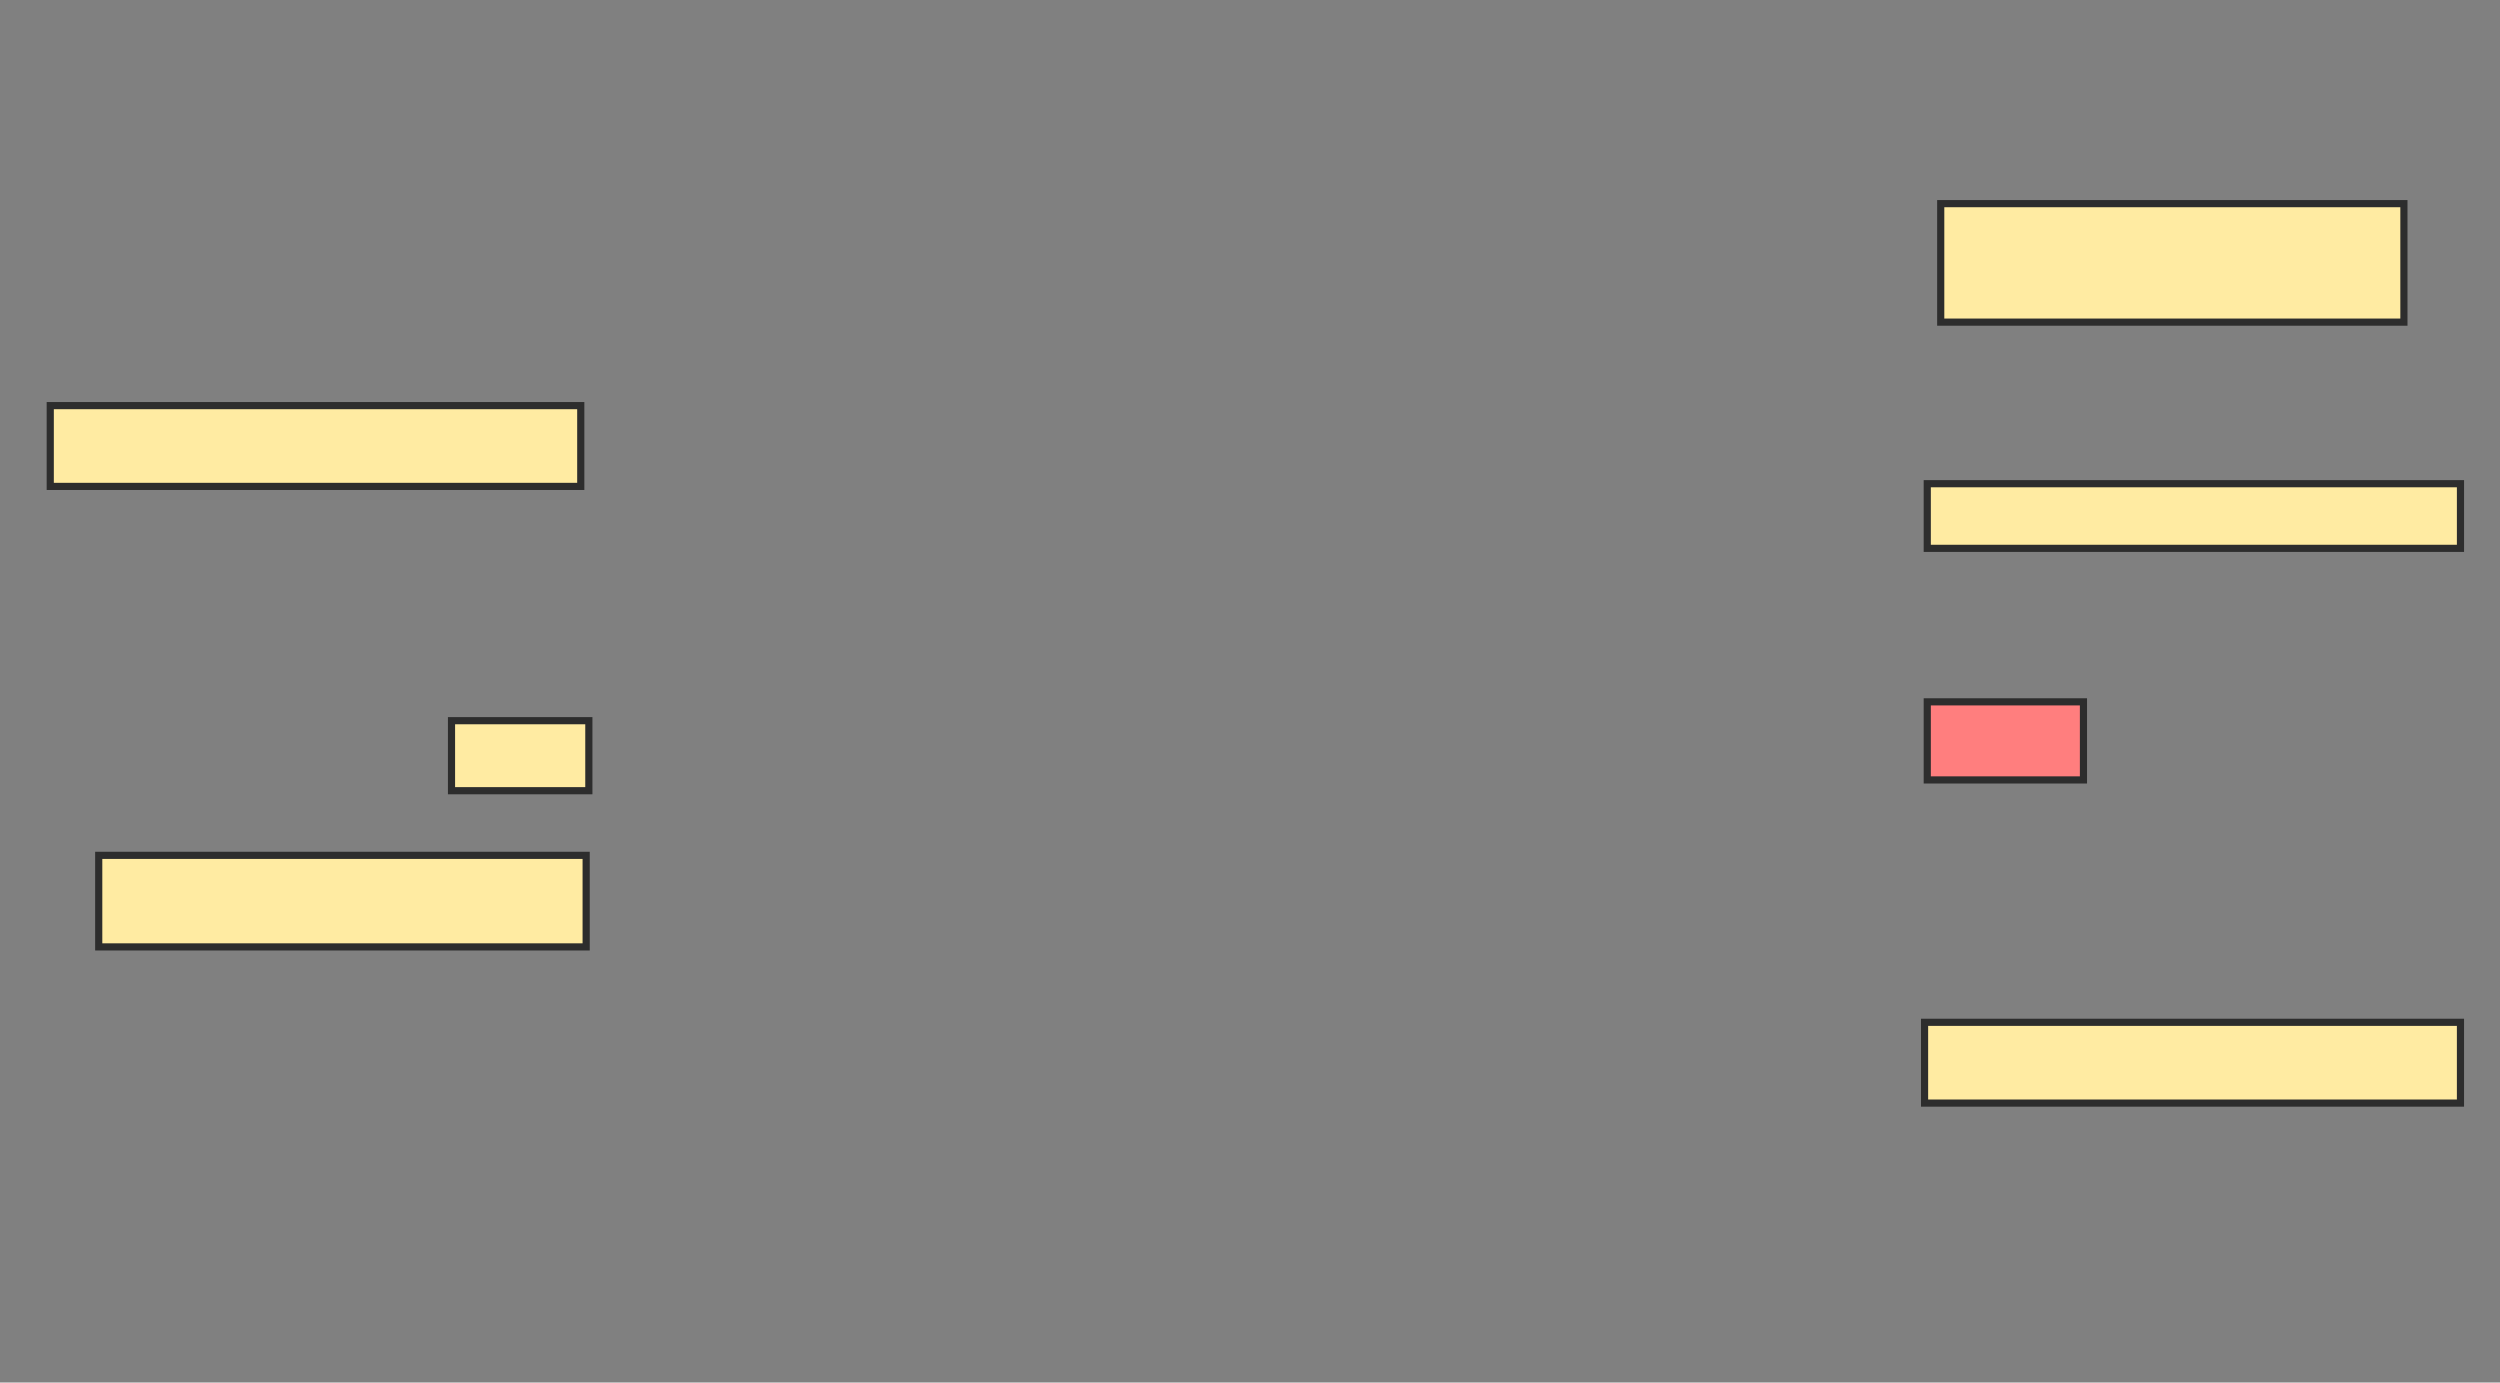 <svg xmlns="http://www.w3.org/2000/svg" width="349" height="193">
 <rect width="100%" height="100%" fill="#808080" stroke="none"/>
 <!-- Created with Image Occlusion Enhanced -->
 <g>
  <title>Labels</title>
 </g>
 <g>
  <title>Masks</title>
  <rect id="2d073445255344cdb96afd766c43a201-ao-1" height="11.278" width="74.06" y="56.624" x="7.015" stroke-linecap="null" stroke-linejoin="null" stroke-dasharray="null" stroke="#2D2D2D" fill="#FFEBA2"/>
  <rect id="2d073445255344cdb96afd766c43a201-ao-2" height="9.774" width="19.173" y="100.609" x="63.03" stroke-linecap="null" stroke-linejoin="null" stroke-dasharray="null" stroke="#2D2D2D" fill="#FFEBA2"/>
  <rect id="2d073445255344cdb96afd766c43a201-ao-3" height="12.782" width="68.045" y="119.406" x="13.782" stroke-linecap="null" stroke-linejoin="null" stroke-dasharray="null" stroke="#2D2D2D" fill="#FFEBA2"/>
  <rect id="2d073445255344cdb96afd766c43a201-ao-4" height="11.278" width="74.812" y="142.714" x="268.669" stroke-linecap="null" stroke-linejoin="null" stroke-dasharray="null" stroke="#2D2D2D" fill="#FFEBA2"/>
  <rect id="2d073445255344cdb96afd766c43a201-ao-5" height="10.902" width="21.805" y="97.977" x="269.045" stroke-linecap="null" stroke-linejoin="null" stroke-dasharray="null" stroke="#2D2D2D" fill="#FF7E7E" class="qshape"/>
  <rect id="2d073445255344cdb96afd766c43a201-ao-6" height="9.023" width="74.436" y="67.526" x="269.045" stroke-linecap="null" stroke-linejoin="null" stroke-dasharray="null" stroke="#2D2D2D" fill="#FFEBA2"/>
  <rect id="2d073445255344cdb96afd766c43a201-ao-7" height="16.541" width="64.662" y="28.429" x="270.925" stroke-linecap="null" stroke-linejoin="null" stroke-dasharray="null" stroke="#2D2D2D" fill="#FFEBA2"/>
 </g>
</svg>